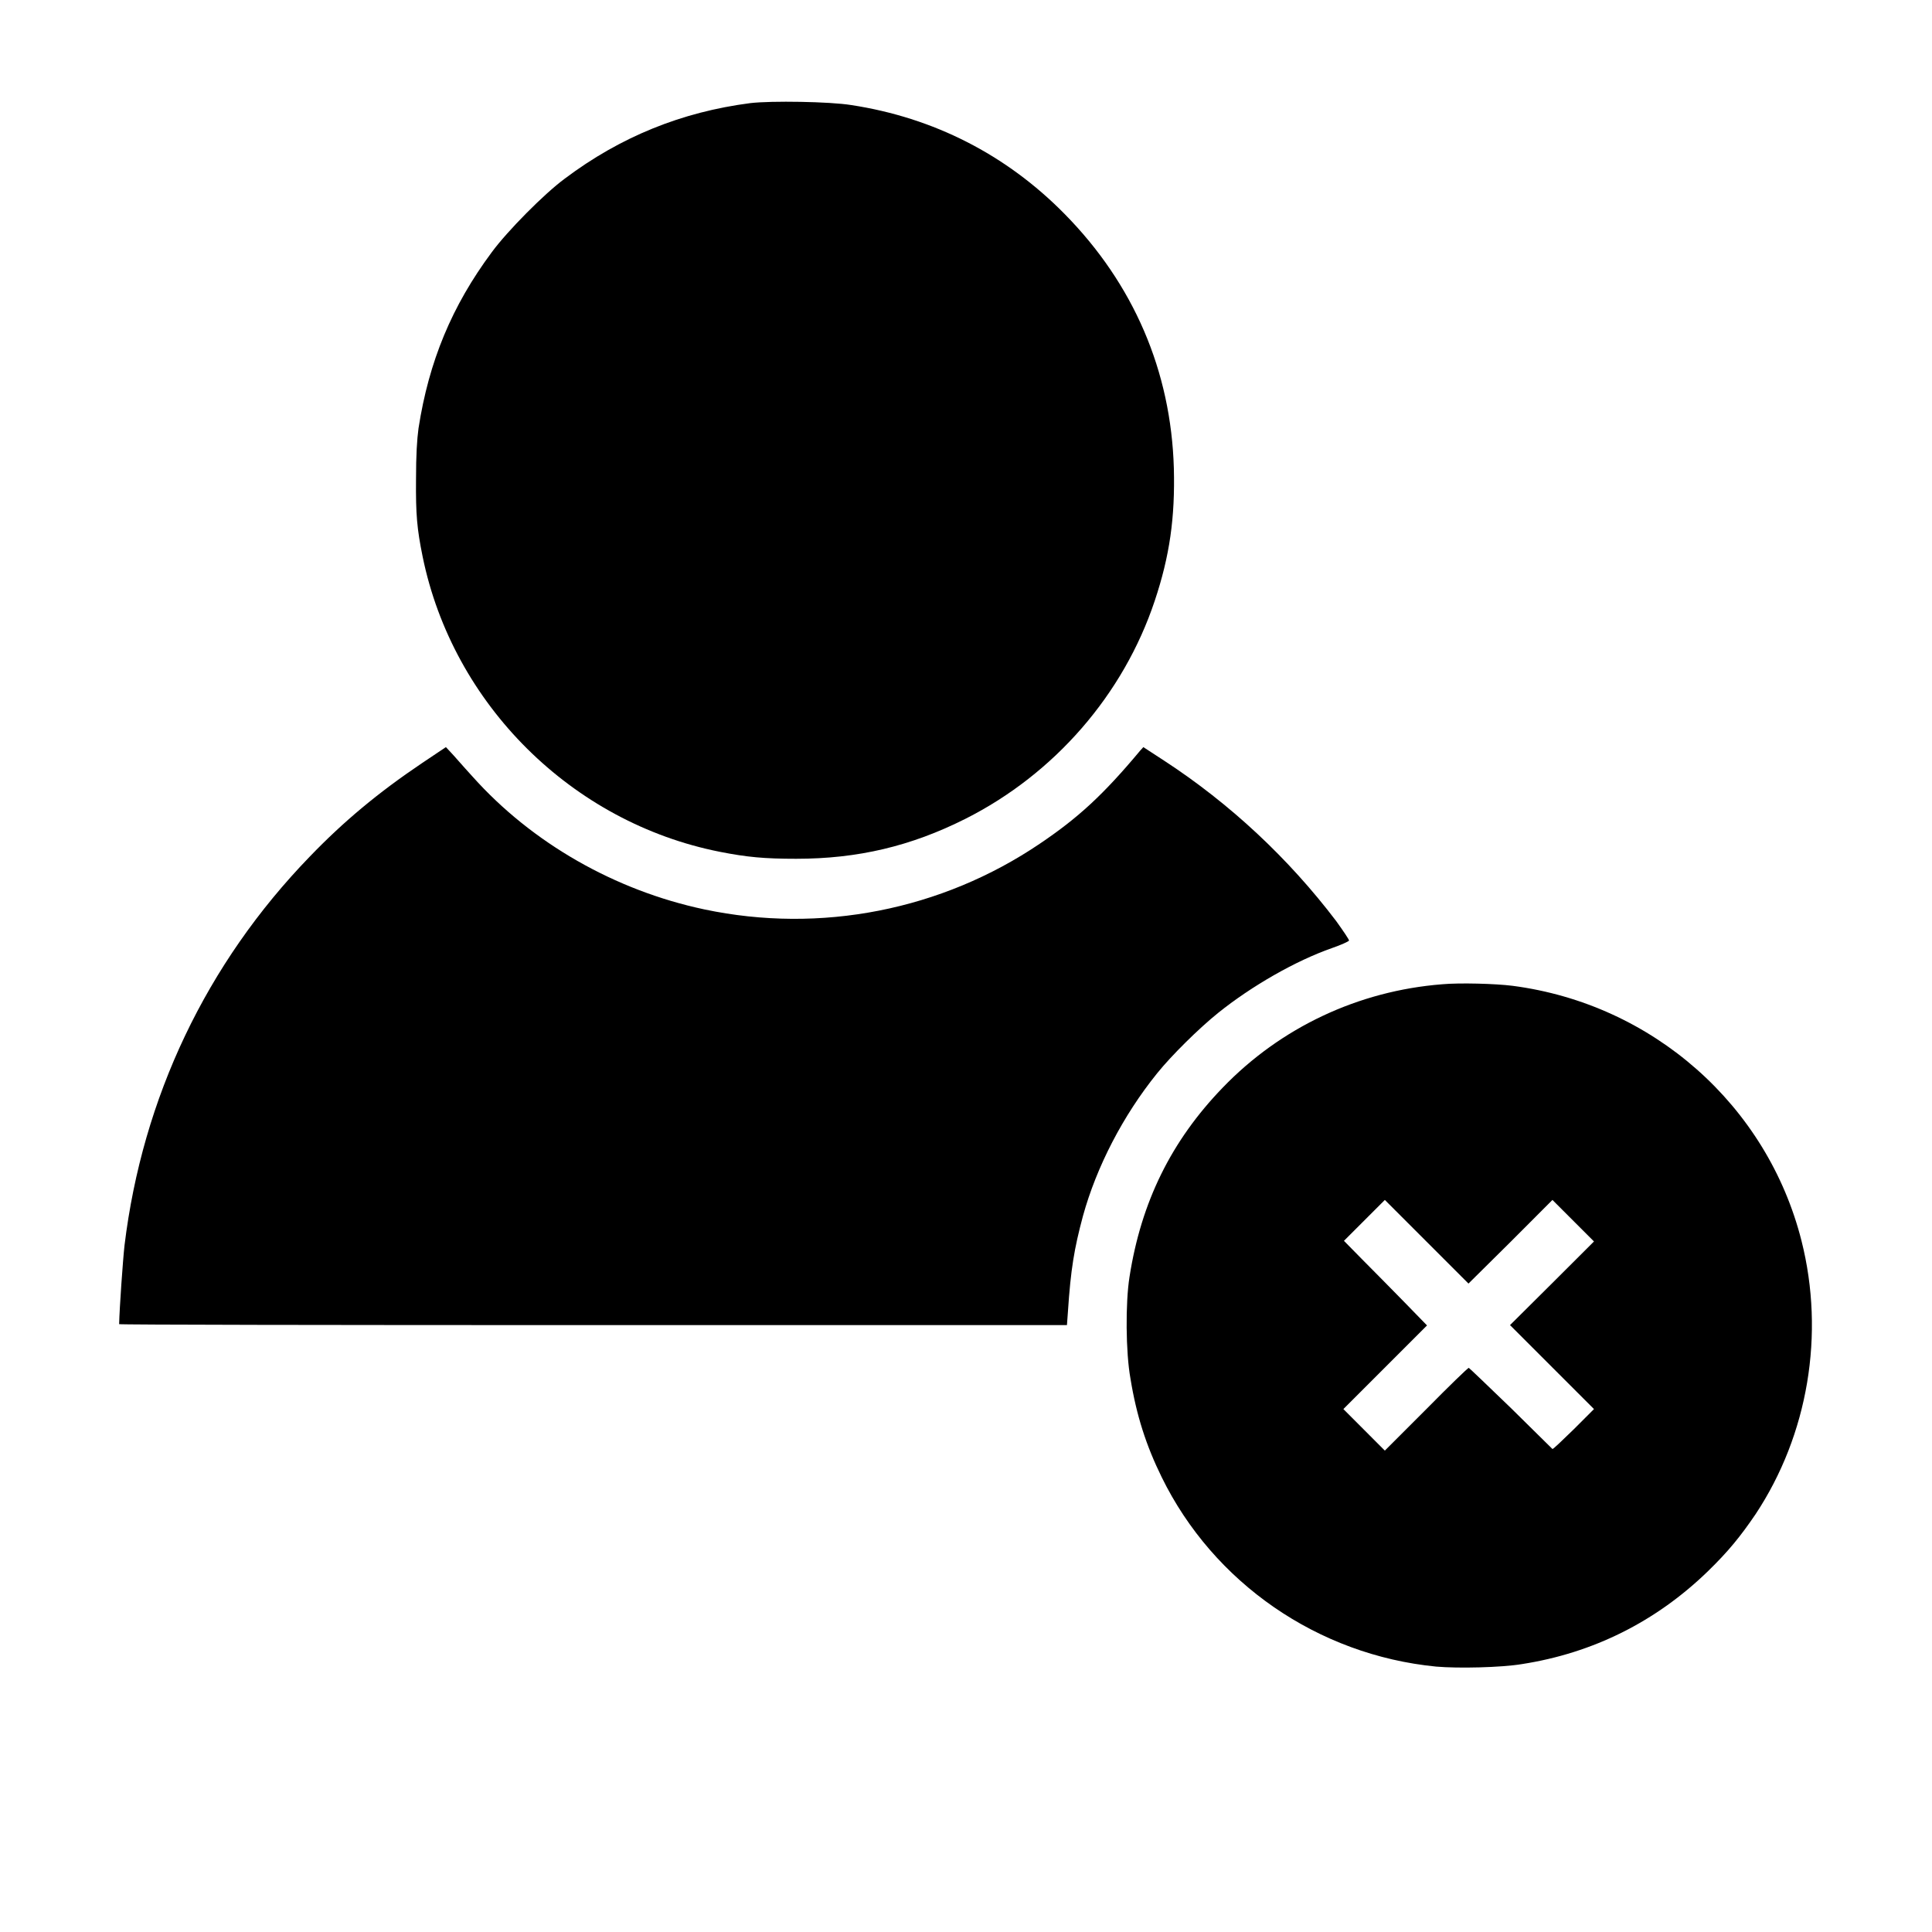 <?xml version="1.0" encoding="UTF-8"?>
<svg xmlns="http://www.w3.org/2000/svg" xmlns:xlink="http://www.w3.org/1999/xlink" width="24pt" height="24pt" viewBox="0 0 24 24" version="1.1">
<g id="surface1">
<path style=" stroke:none;fill-rule:nonzero;fill:rgb(0%,0%,0%);fill-opacity:1;" d="M 9.32 1.281 C 8.469 1.391 7.707 1.699 7.016 2.219 C 6.762 2.406 6.305 2.867 6.109 3.133 C 5.613 3.801 5.328 4.488 5.199 5.32 C 5.18 5.461 5.168 5.652 5.168 5.953 C 5.164 6.391 5.18 6.57 5.25 6.914 C 5.625 8.75 7.105 10.219 8.945 10.582 C 9.281 10.648 9.496 10.668 9.891 10.668 C 10.656 10.668 11.316 10.512 11.992 10.172 C 13.102 9.613 13.957 8.625 14.344 7.465 C 14.531 6.906 14.598 6.43 14.582 5.816 C 14.547 4.609 14.082 3.527 13.223 2.656 C 12.5 1.922 11.598 1.461 10.574 1.305 C 10.309 1.262 9.582 1.25 9.32 1.281 Z M 9.32 1.281 "/>
<path style=" stroke:none;fill-rule:nonzero;fill:rgb(0%,0%,0%);fill-opacity:1;" d="M 5.242 9.48 C 4.695 9.848 4.266 10.207 3.848 10.641 C 2.562 11.969 1.77 13.637 1.547 15.469 C 1.527 15.645 1.484 16.254 1.48 16.449 C 1.48 16.457 4.129 16.461 7.367 16.461 L 13.254 16.461 L 13.266 16.297 C 13.301 15.766 13.344 15.512 13.453 15.105 C 13.621 14.496 13.949 13.859 14.375 13.332 C 14.551 13.113 14.895 12.773 15.133 12.582 C 15.551 12.246 16.098 11.934 16.547 11.777 C 16.66 11.738 16.754 11.695 16.758 11.684 C 16.762 11.676 16.688 11.566 16.598 11.441 C 16.008 10.664 15.281 9.984 14.461 9.449 L 14.203 9.281 L 14.164 9.324 C 13.707 9.871 13.398 10.156 12.918 10.48 C 11.699 11.305 10.195 11.602 8.75 11.297 C 7.641 11.062 6.609 10.473 5.871 9.648 C 5.75 9.516 5.629 9.375 5.598 9.344 L 5.539 9.281 Z M 5.242 9.48 "/>
<path style=" stroke:none;fill-rule:nonzero;fill:rgb(0%,0%,0%);fill-opacity:1;" d="M 17.914 12.227 C 16.875 12.309 15.91 12.762 15.188 13.512 C 14.551 14.172 14.176 14.93 14.031 15.863 C 13.98 16.184 13.984 16.801 14.043 17.125 C 14.117 17.582 14.238 17.957 14.43 18.348 C 15.074 19.664 16.371 20.559 17.84 20.703 C 18.113 20.727 18.648 20.715 18.906 20.672 C 19.789 20.535 20.57 20.145 21.215 19.52 C 21.469 19.273 21.621 19.086 21.809 18.809 C 22.461 17.824 22.672 16.574 22.379 15.414 C 21.953 13.73 20.531 12.473 18.789 12.246 C 18.578 12.219 18.129 12.207 17.914 12.227 Z M 18.766 15.426 L 19.285 14.906 L 19.801 15.422 L 19.281 15.941 L 18.758 16.461 L 19.801 17.504 L 19.547 17.758 C 19.406 17.895 19.293 18.004 19.285 18 C 19.281 17.996 19.047 17.766 18.77 17.492 C 18.488 17.219 18.254 16.996 18.246 16.992 C 18.238 16.988 18 17.219 17.719 17.504 L 17.203 18.02 L 16.688 17.504 L 17.727 16.465 L 17.438 16.168 C 17.277 16.004 17.047 15.77 16.922 15.645 L 16.695 15.414 L 17.203 14.906 L 18.242 15.945 Z M 18.766 15.426 "/>
</g>
</svg>
